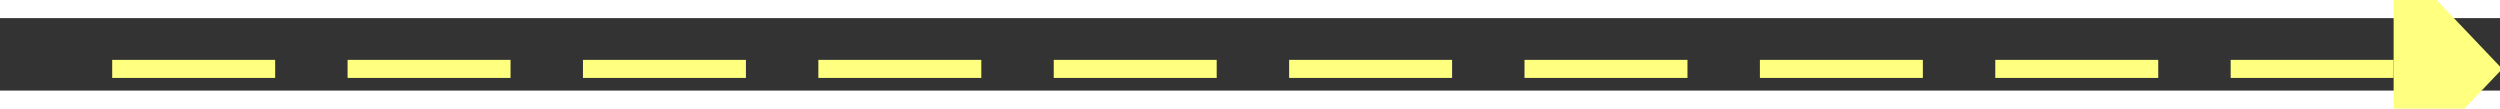 ﻿<?xml version="1.0" encoding="utf-8"?>
<svg version="1.1" xmlns:xlink="http://www.w3.org/1999/xlink" width="138px" height="6px" preserveAspectRatio="xMinYMid meet" viewBox="794 7711  138 4" xmlns="http://www.w3.org/2000/svg">
  <rect x="794" y="7711" width="138" height="4" fill="#333333" stroke="none"/>
  <g transform="matrix(-0.731 0.682 -0.682 -0.731 6754.412 12765.367 )">
    <path d="M 923 7718.8  L 929 7712.5  L 923 7706.2  L 923 7718.8  Z " fill-rule="nonzero" fill="#ffff80" stroke="none" transform="matrix(-0.731 -0.682 0.682 -0.731 -3769.483 13938.857 )" />
    <path d="M 797 7712.5  L 924 7712.5  " stroke-width="1" stroke-dasharray="9,4" stroke="#ffff80" fill="none" transform="matrix(-0.731 -0.682 0.682 -0.731 -3769.483 13938.857 )" />
  </g>
</svg>
